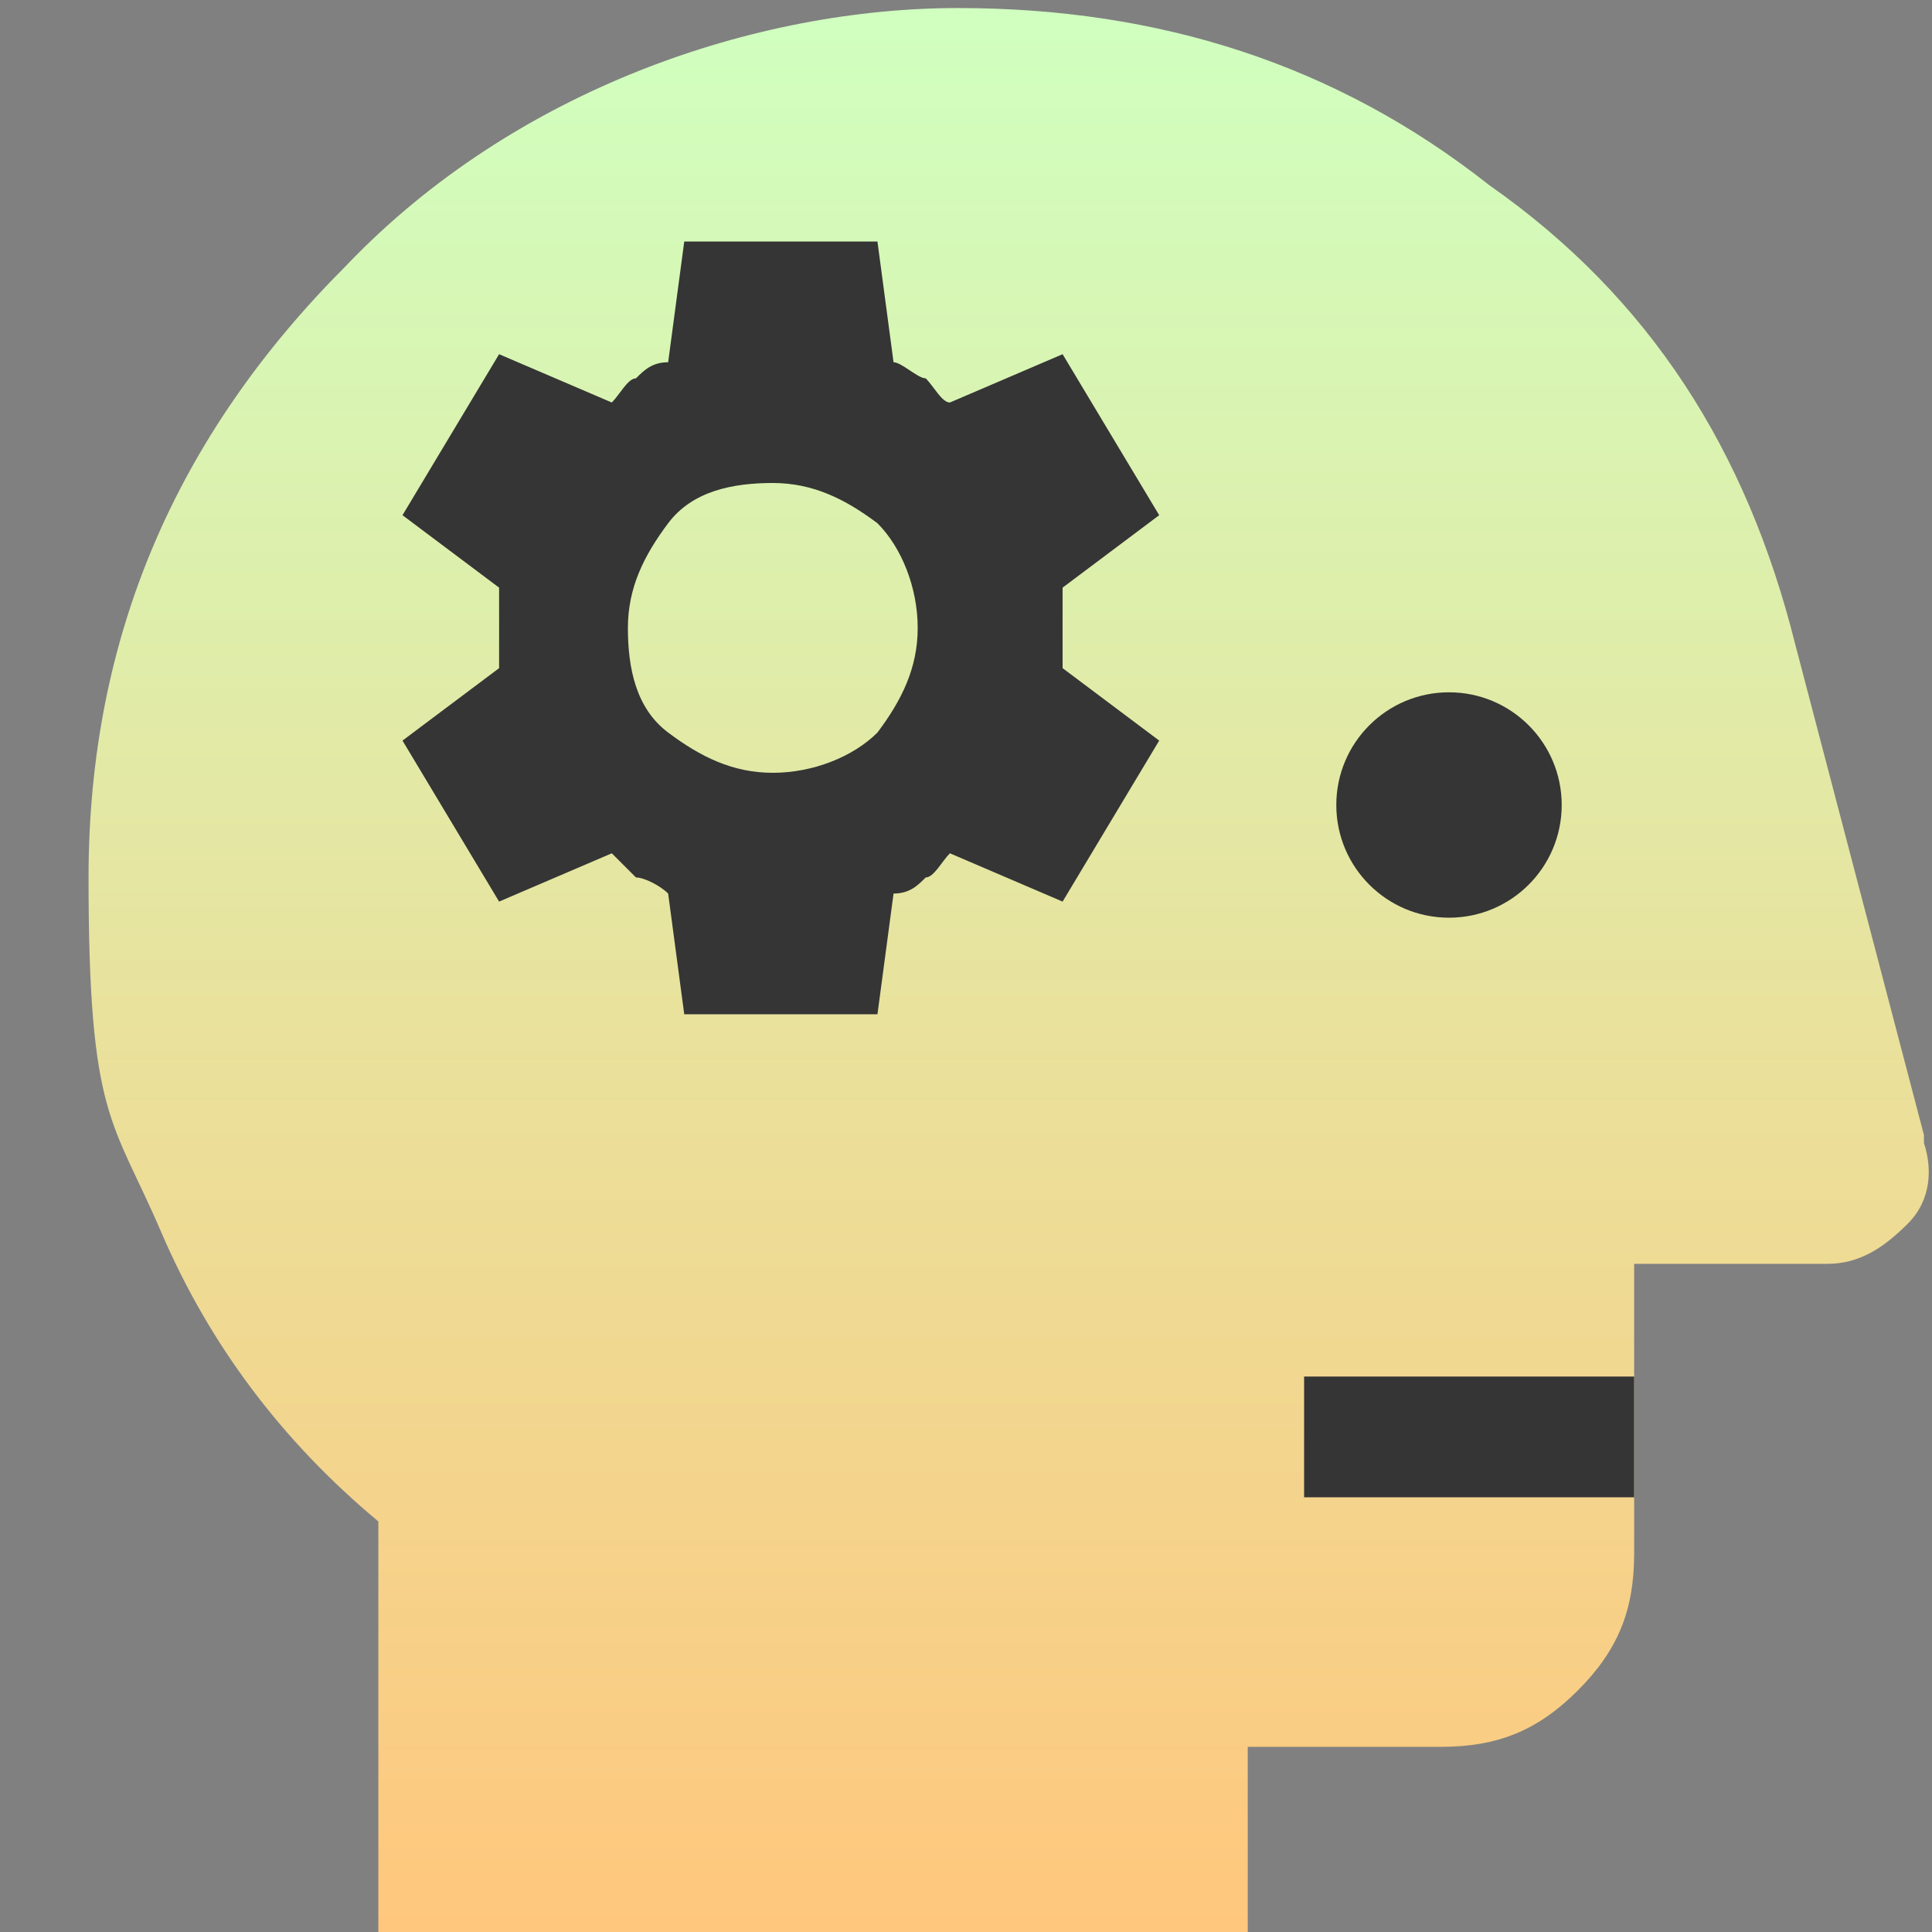 <?xml version="1.0" encoding="UTF-8"?>
<svg xmlns="http://www.w3.org/2000/svg" version="1.1" xmlns:xlink="http://www.w3.org/1999/xlink" viewBox="0 0 24 24">
  <rect x="0" y="0" width="24" height="24" fill="#808080" stroke="none"/>
  <defs>
    <style>
      .cls-1 {
        fill: #353535;
      }

      .cls-2 {
        fill: url(#linear-gradient);
      }
    </style>
    <linearGradient id="linear-gradient" x1="12.5" y1="24" x2="12.5" y2=".3" gradientUnits="userSpaceOnUse">
      <stop offset="0" stop-color="#ffc77d"/>
      <stop offset="1" stop-color="#d0ffbf"/>
    </linearGradient>
  </defs>
  <!-- Generator: Adobe Illustrator 28.6.0, SVG Export Plug-In . SVG Version: 1.2.0 Build 709)  -->
  <g>
    <g id="Layer_1">
      <path class="cls-2" d="M23.9,14.1l-1.6-6.1c-.6-2.4-1.8-4.3-3.8-5.7-1.9-1.5-4.1-2.2-6.6-2.2s-5.5,1-7.6,3.2c-2.1,2.1-3.2,4.6-3.2,7.6s.3,3,.9,4.4,1.5,2.6,2.7,3.6v5.2h10.8v-2.4h2.4c.7,0,1.2-.2,1.7-.7s.7-1,.7-1.7v-3.6h2.4c.4,0,.7-.2,1-.5s.3-.7.2-1Z"/>
      <path class="cls-1" d="M13.2,4.4l-1.4.6c-.1,0-.2-.2-.3-.3-.1,0-.3-.2-.4-.2l-.2-1.5h-2.4l-.2,1.5c-.2,0-.3.1-.4.2-.1,0-.2.2-.3.3l-1.4-.6-1.2,2,1.2.9c0,.2,0,.3,0,.5s0,.3,0,.5l-1.2.9,1.2,2,1.4-.6c0,0,.2.2.3.3.1,0,.3.1.4.2l.2,1.5h2.4l.2-1.5c.2,0,.3-.1.4-.2.1,0,.2-.2.3-.3l1.4.6,1.2-2-1.2-.9c0-.2,0-.3,0-.5s0-.3,0-.5l1.2-.9-1.2-2ZM10.9,9.1c-.3.3-.8.5-1.3.5s-.9-.2-1.3-.5-.5-.8-.5-1.3.2-.9.5-1.3c.3-.4.8-.5,1.3-.5s.9.2,1.3.5c.3.3.5.8.5,1.3s-.2.9-.5,1.3Z"/>
      <circle class="cls-1" cx="18" cy="10" r="1.4"/>
      <rect class="cls-1" x="16.2" y="17.1" width="4.1" height="1.5"/>
    </g>
  </g>
</svg>